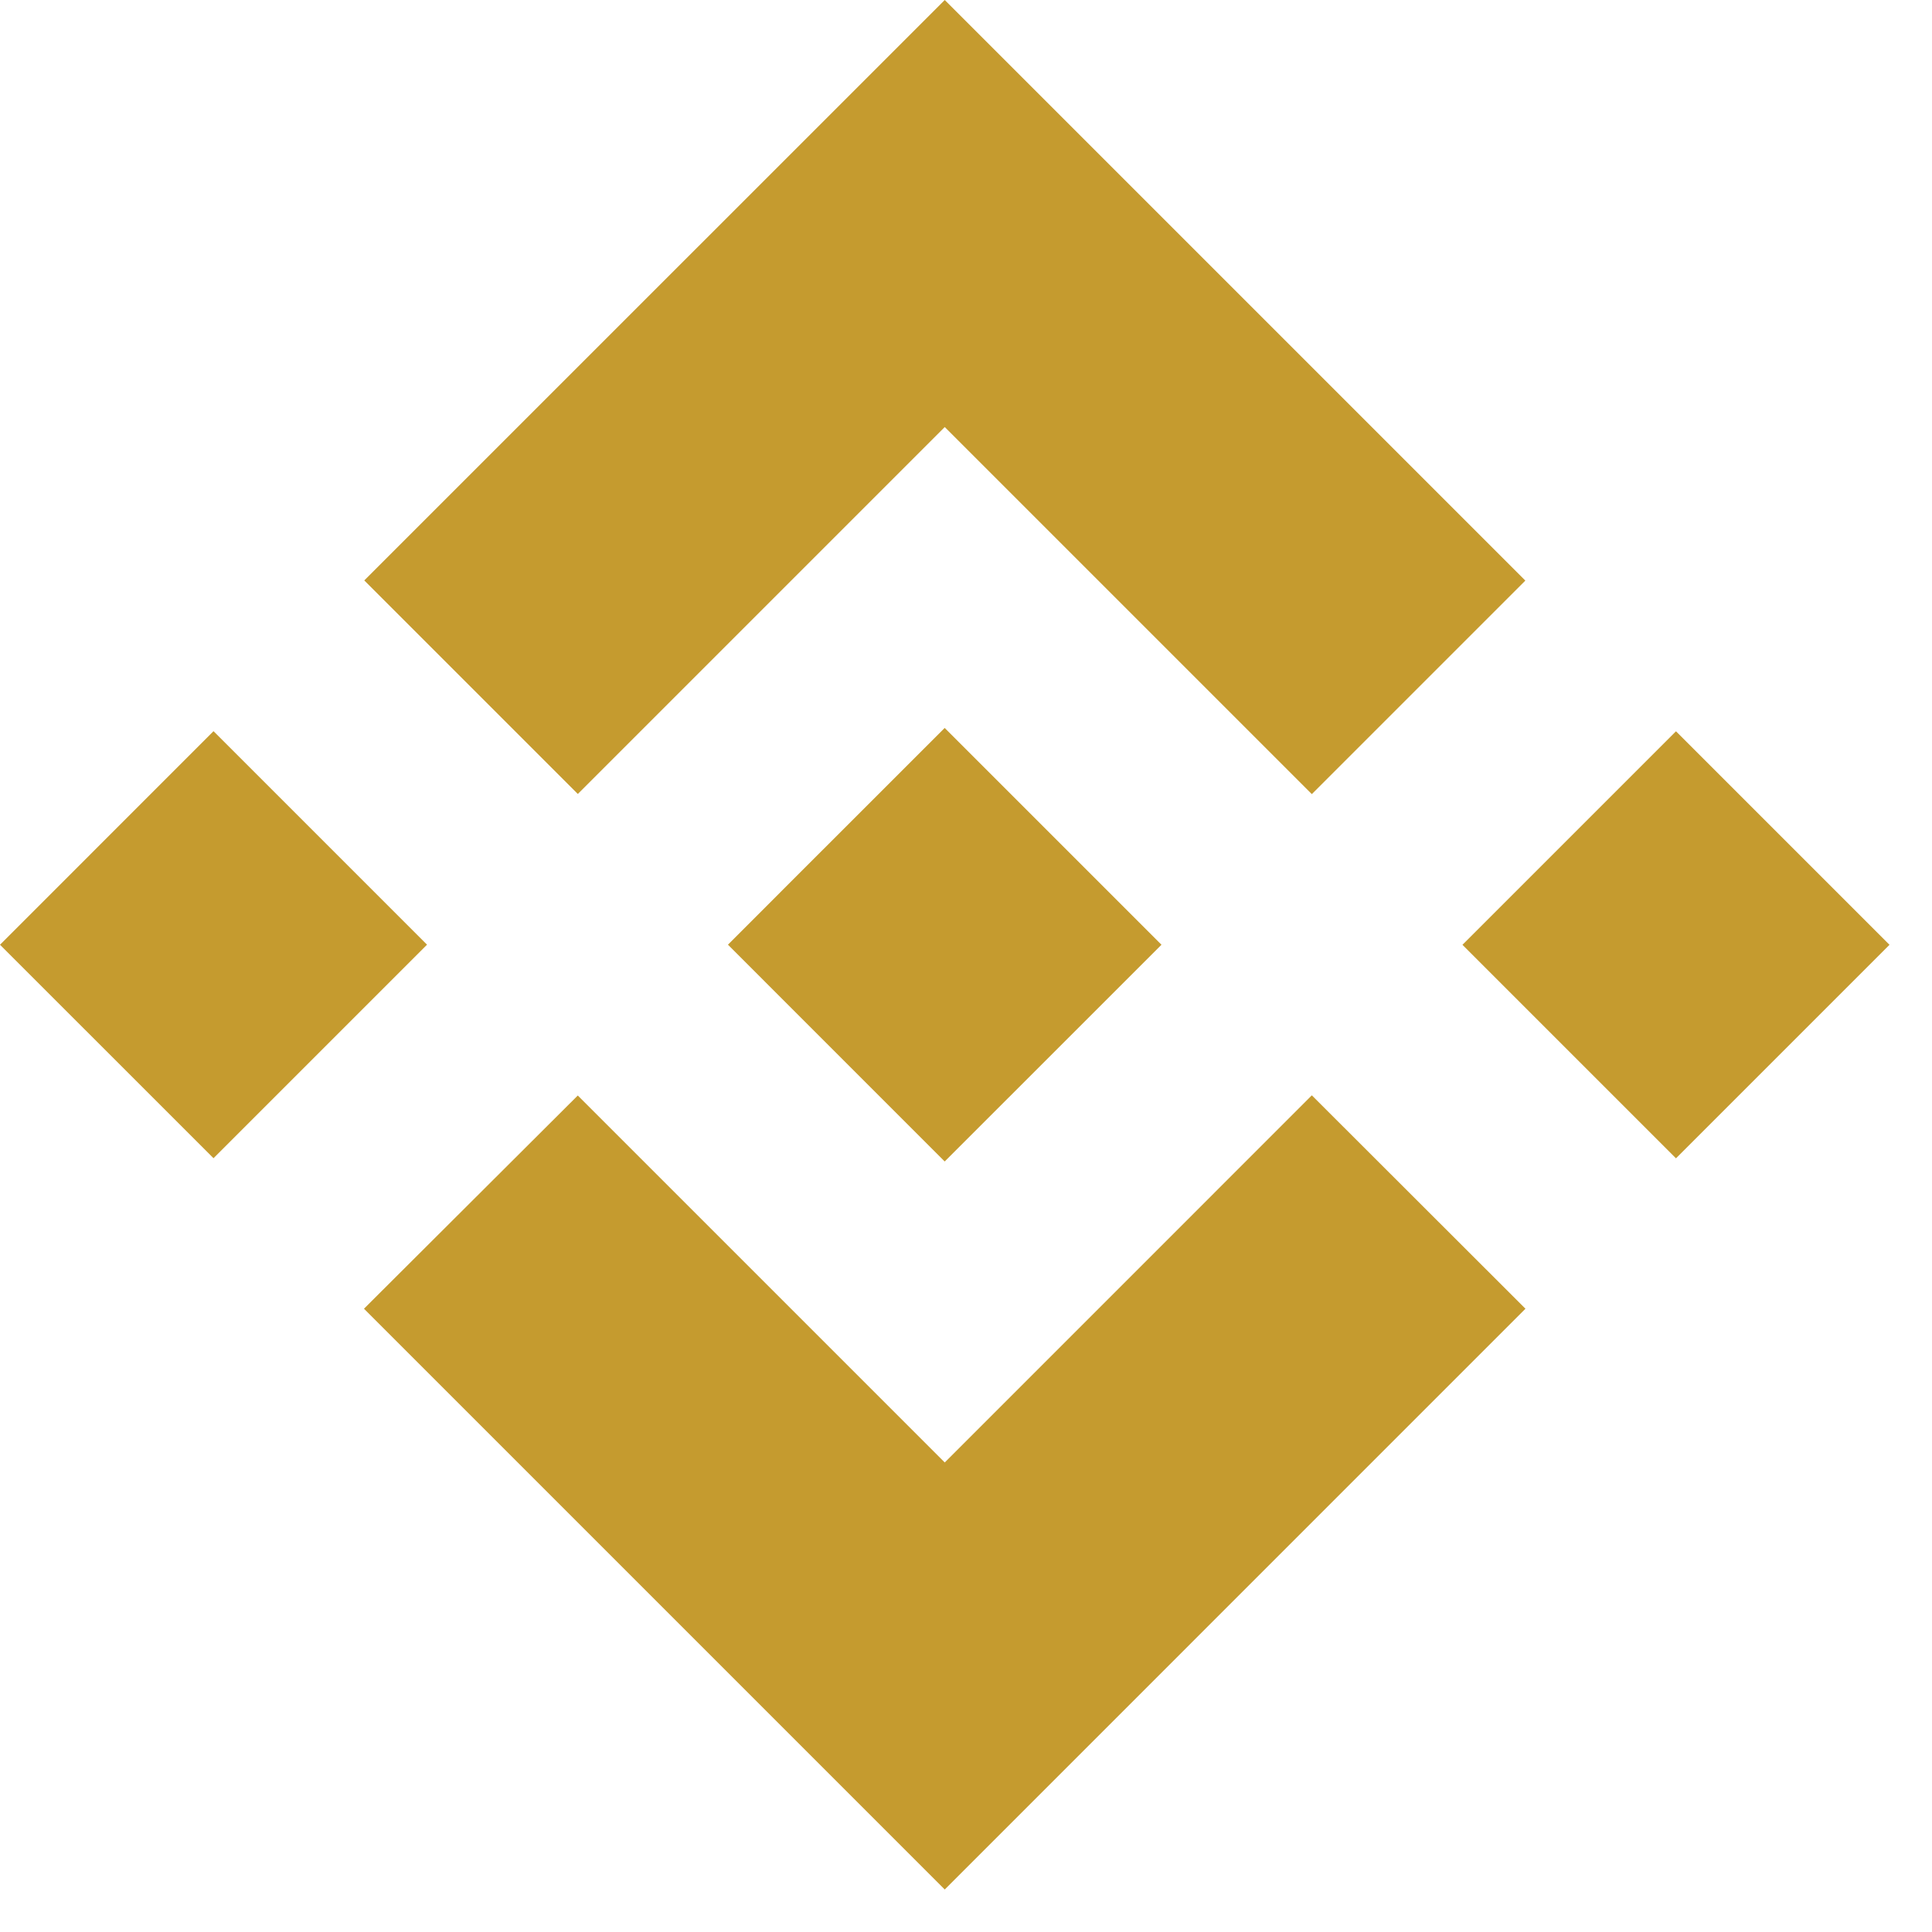 <svg width="33" height="33" viewBox="0 0 33 33" fill="none" xmlns="http://www.w3.org/2000/svg">
<path d="M9.869 13.562L16.137 7.294L22.407 13.564L26.054 9.917L16.137 0L6.222 9.914L9.869 13.561L9.869 13.562ZM0 16.137L3.647 12.489L7.294 16.136L3.647 19.783L0 16.137ZM9.869 18.712L16.137 24.98L22.407 18.709L26.056 22.354L26.054 22.356L16.137 32.274L6.222 22.359L6.217 22.354L9.869 18.712L9.869 18.712ZM24.98 16.138L28.627 12.491L32.274 16.138L28.627 19.785L24.98 16.138Z" fill="#C59B2F"/>
<path d="M19.835 16.135H19.837L16.136 12.434L13.401 15.168L13.087 15.483L12.439 16.131L12.434 16.136L12.439 16.141L16.136 19.839L19.837 16.139L19.839 16.137L19.835 16.135" fill="#C59B2F"/>
</svg>
